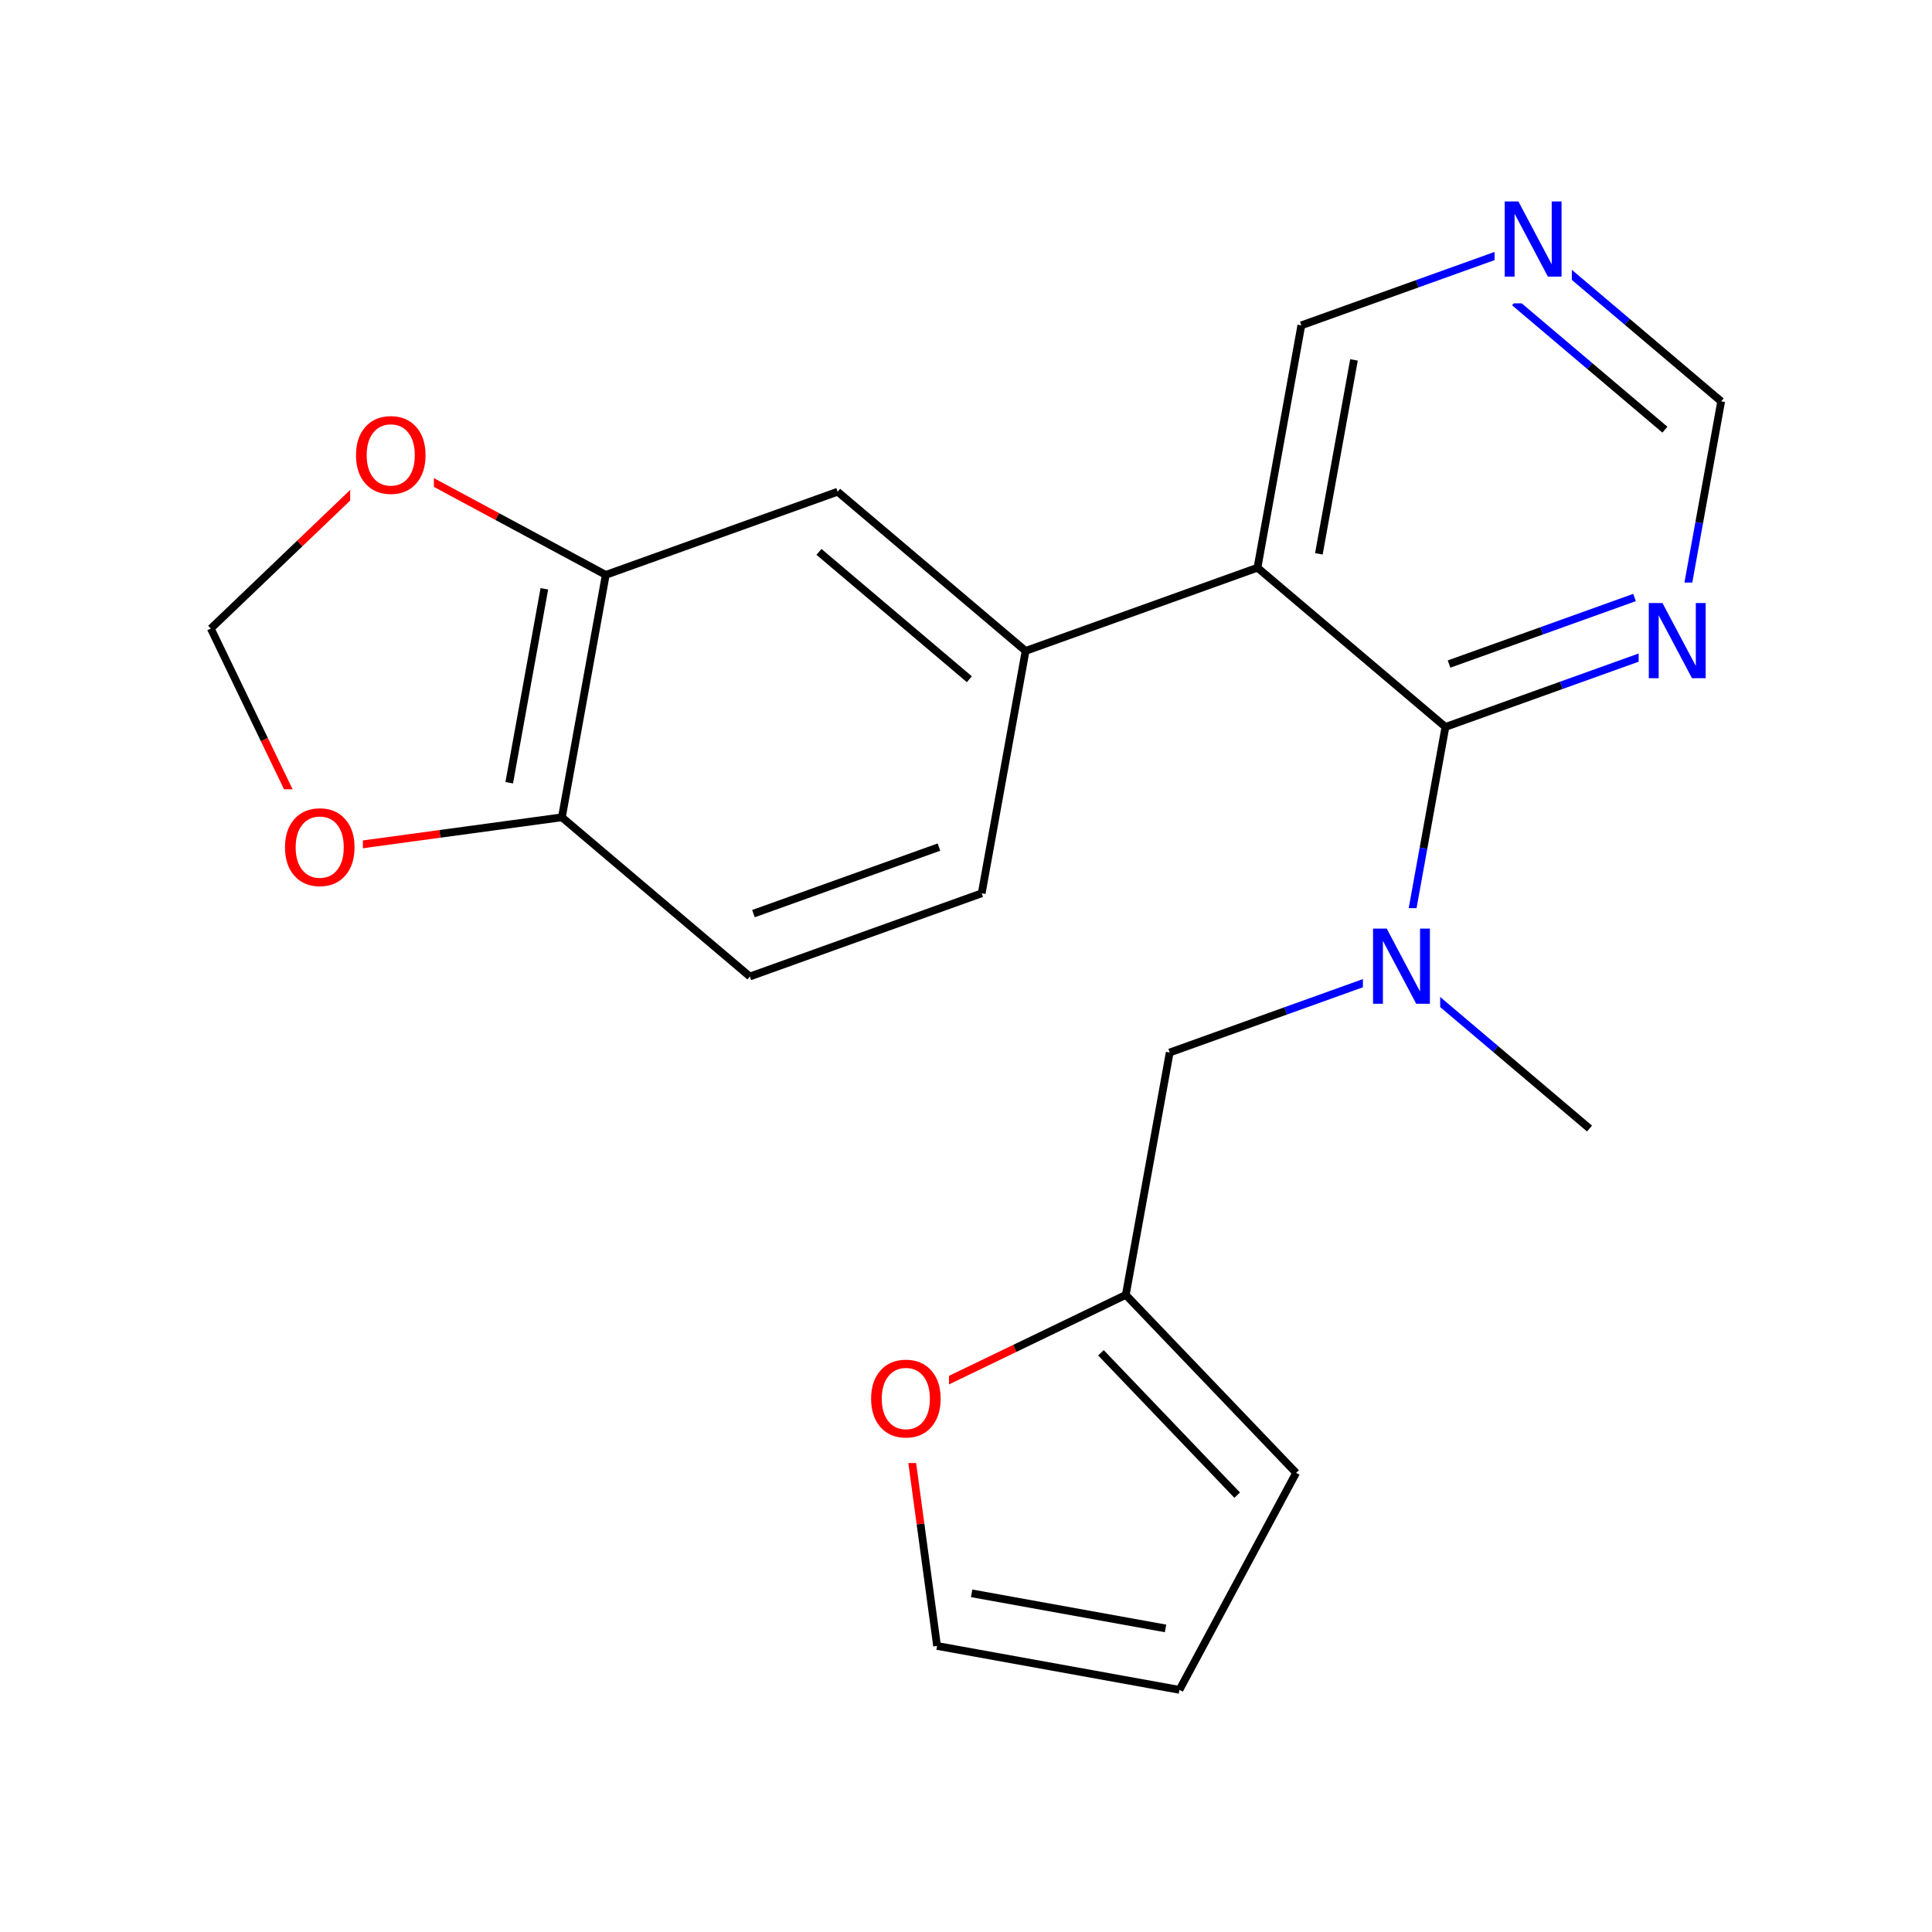 <svg xmlns="http://www.w3.org/2000/svg" xmlns:xlink="http://www.w3.org/1999/xlink" width="300pt" height="300pt" viewBox="0 0 300 300"><defs><symbol overflow="visible"><path d="M.797 2.828v-14.11h8V2.83zm.906-.89h6.203v-12.33H1.703zm0 0"/></symbol><symbol overflow="visible" id="a"><path d="M1.578-11.672h2.125l5.172 9.766v-9.766h1.53V0H8.282L3.11-9.766V0H1.577zm0 0"/></symbol><symbol overflow="visible" id="b"><path d="M6.313-10.594c-1.15 0-2.06.43-2.735 1.28-.68.857-1.015 2.017-1.015 3.486 0 1.47.335 2.633 1.015 3.484.676.856 1.586 1.28 2.735 1.28 1.144.002 2.05-.424 2.718-1.28.665-.85 1-2.015 1-3.484 0-1.47-.335-2.63-1-3.484-.667-.852-1.573-1.282-2.717-1.282zm0-1.28c1.632 0 2.94.546 3.92 1.64.978 1.093 1.47 2.562 1.47 4.406 0 1.844-.492 3.32-1.47 4.422-.98 1.093-2.288 1.64-3.92 1.64-1.65 0-2.96-.546-3.938-1.64-.98-1.102-1.47-2.578-1.47-4.422 0-1.844.49-3.313 1.47-4.406.977-1.094 2.29-1.64 3.938-1.64zm0 0"/></symbol></defs><g><path fill="#fff" d="M0 0h300v300H0z"/><path d="M246.82 175.238l-14.593-12.363" stroke-width="1.2" stroke="#000" stroke-miterlimit="10" fill="none"/><path d="M232.227 162.875l-14.598-12.36M217.63 150.516l-18 6.46" stroke-width="1.2" stroke="#00f" stroke-miterlimit="10" fill="none"/><path d="M199.63 156.977l-18 6.457" stroke-width="1.2" stroke="#000" stroke-miterlimit="10" fill="none"/><path d="M217.63 150.516l3.41-18.82" stroke-width="1.2" stroke="#00f" stroke-miterlimit="10" fill="none"/><path d="M221.04 131.695l3.405-18.816" stroke-width="1.2" stroke="#000" stroke-miterlimit="10" fill="none"/><path d="M211.63 141.016h12v19h-12zm0 0" fill="#fff"/><use xlink:href="#a" x="211.629" y="155.867" fill="#00f"/><path d="M181.63 163.434l-6.817 37.636M174.813 201.07l26.445 27.637M170.953 210.06l21.156 22.108" stroke-width="1.2" stroke="#000" stroke-miterlimit="10" fill="none"/><path d="M140.36 217.68l17.226-8.305" stroke-width="1.2" stroke="#f00" stroke-miterlimit="10" fill="none"/><path d="M157.586 209.375l17.226-8.305M201.258 228.707l-18.113 33.69M183.145 262.398l-37.637-6.816M180.984 252.86l-30.11-5.45M145.508 255.582l-2.574-18.95" stroke-width="1.2" stroke="#000" stroke-miterlimit="10" fill="none"/><path d="M142.934 236.633l-2.575-18.953" stroke-width="1.2" stroke="#f00" stroke-miterlimit="10" fill="none"/><path d="M134.36 208.18h13v19h-13zm0 0" fill="#fff"/><use xlink:href="#b" x="134.359" y="223.031" fill="#f00"/><path d="M224.445 112.88l18-6.462" stroke-width="1.2" stroke="#000" stroke-miterlimit="10" fill="none"/><path d="M242.445 106.418l18.004-6.457" stroke-width="1.2" stroke="#00f" stroke-miterlimit="10" fill="none"/><path d="M225.008 103.113l14.398-5.164" stroke-width="1.2" stroke="#000" stroke-miterlimit="10" fill="none"/><path d="M239.406 97.95l14.403-5.17" stroke-width="1.2" stroke="#00f" stroke-miterlimit="10" fill="none"/><path d="M195.258 88.156l29.187 24.723" stroke-width="1.2" stroke="#000" stroke-miterlimit="10" fill="none"/><path d="M260.45 99.96l3.405-18.82" stroke-width="1.2" stroke="#00f" stroke-miterlimit="10" fill="none"/><path d="M263.855 81.14l3.407-18.816" stroke-width="1.2" stroke="#000" stroke-miterlimit="10" fill="none"/><path d="M254.45 90.46h12v19h-12zm0 0" fill="#fff"/><use xlink:href="#a" x="254.449" y="105.313" fill="#00f"/><path d="M267.262 62.324L252.668 49.96" stroke-width="1.2" stroke="#000" stroke-miterlimit="10" fill="none"/><path d="M252.668 49.96l-14.594-12.358" stroke-width="1.2" stroke="#00f" stroke-miterlimit="10" fill="none"/><path d="M258.527 66.72l-11.675-9.888" stroke-width="1.2" stroke="#000" stroke-miterlimit="10" fill="none"/><path d="M246.852 56.832l-11.676-9.89M238.074 37.602l-18 6.46" stroke-width="1.2" stroke="#00f" stroke-miterlimit="10" fill="none"/><path d="M220.074 44.063L202.07 50.52" stroke-width="1.2" stroke="#000" stroke-miterlimit="10" fill="none"/><path d="M232.074 28.102h12v19h-12zm0 0" fill="#fff"/><use xlink:href="#a" x="232.074" y="42.953" fill="#00f"/><path d="M202.07 50.52l-6.812 37.636M210.246 55.887l-5.453 30.11M195.258 88.156l-36.004 12.918M159.254 101.074l-29.188-24.72M150.52 105.47l-23.352-19.775M152.44 138.71l6.814-37.636M130.066 76.355L94.062 89.27M94.063 89.27l-6.813 37.64M84.527 91.43l-5.453 30.113" stroke-width="1.2" stroke="#000" stroke-miterlimit="10" fill="none"/><path d="M60.375 71.16l16.844 9.055" stroke-width="1.2" stroke="#f00" stroke-miterlimit="10" fill="none"/><path d="M77.22 80.215l16.843 9.055M87.25 126.91l29.188 24.72M87.25 126.91l-18.953 2.574" stroke-width="1.2" stroke="#000" stroke-miterlimit="10" fill="none"/><path d="M68.297 129.484l-18.95 2.575" stroke-width="1.2" stroke="#f00" stroke-miterlimit="10" fill="none"/><path d="M116.438 151.63l36.003-12.92M116.996 141.867l28.805-10.332" stroke-width="1.2" stroke="#000" stroke-miterlimit="10" fill="none"/><path d="M49.348 132.06l-8.305-17.228" stroke-width="1.2" stroke="#f00" stroke-miterlimit="10" fill="none"/><path d="M41.043 114.832l-8.305-17.23" stroke-width="1.2" stroke="#000" stroke-miterlimit="10" fill="none"/><path d="M43.348 122.56h13v19h-13zm0 0" fill="#fff"/><use xlink:href="#b" x="43.348" y="137.41" fill="#f00"/><path d="M32.738 97.602l13.817-13.22" stroke-width="1.2" stroke="#000" stroke-miterlimit="10" fill="none"/><path d="M46.555 84.383l13.82-13.223" stroke-width="1.2" stroke="#f00" stroke-miterlimit="10" fill="none"/><path d="M54.375 61.66h13v19h-13zm0 0" fill="#fff"/><use xlink:href="#b" x="54.375" y="76.512" fill="#f00"/></g></svg>